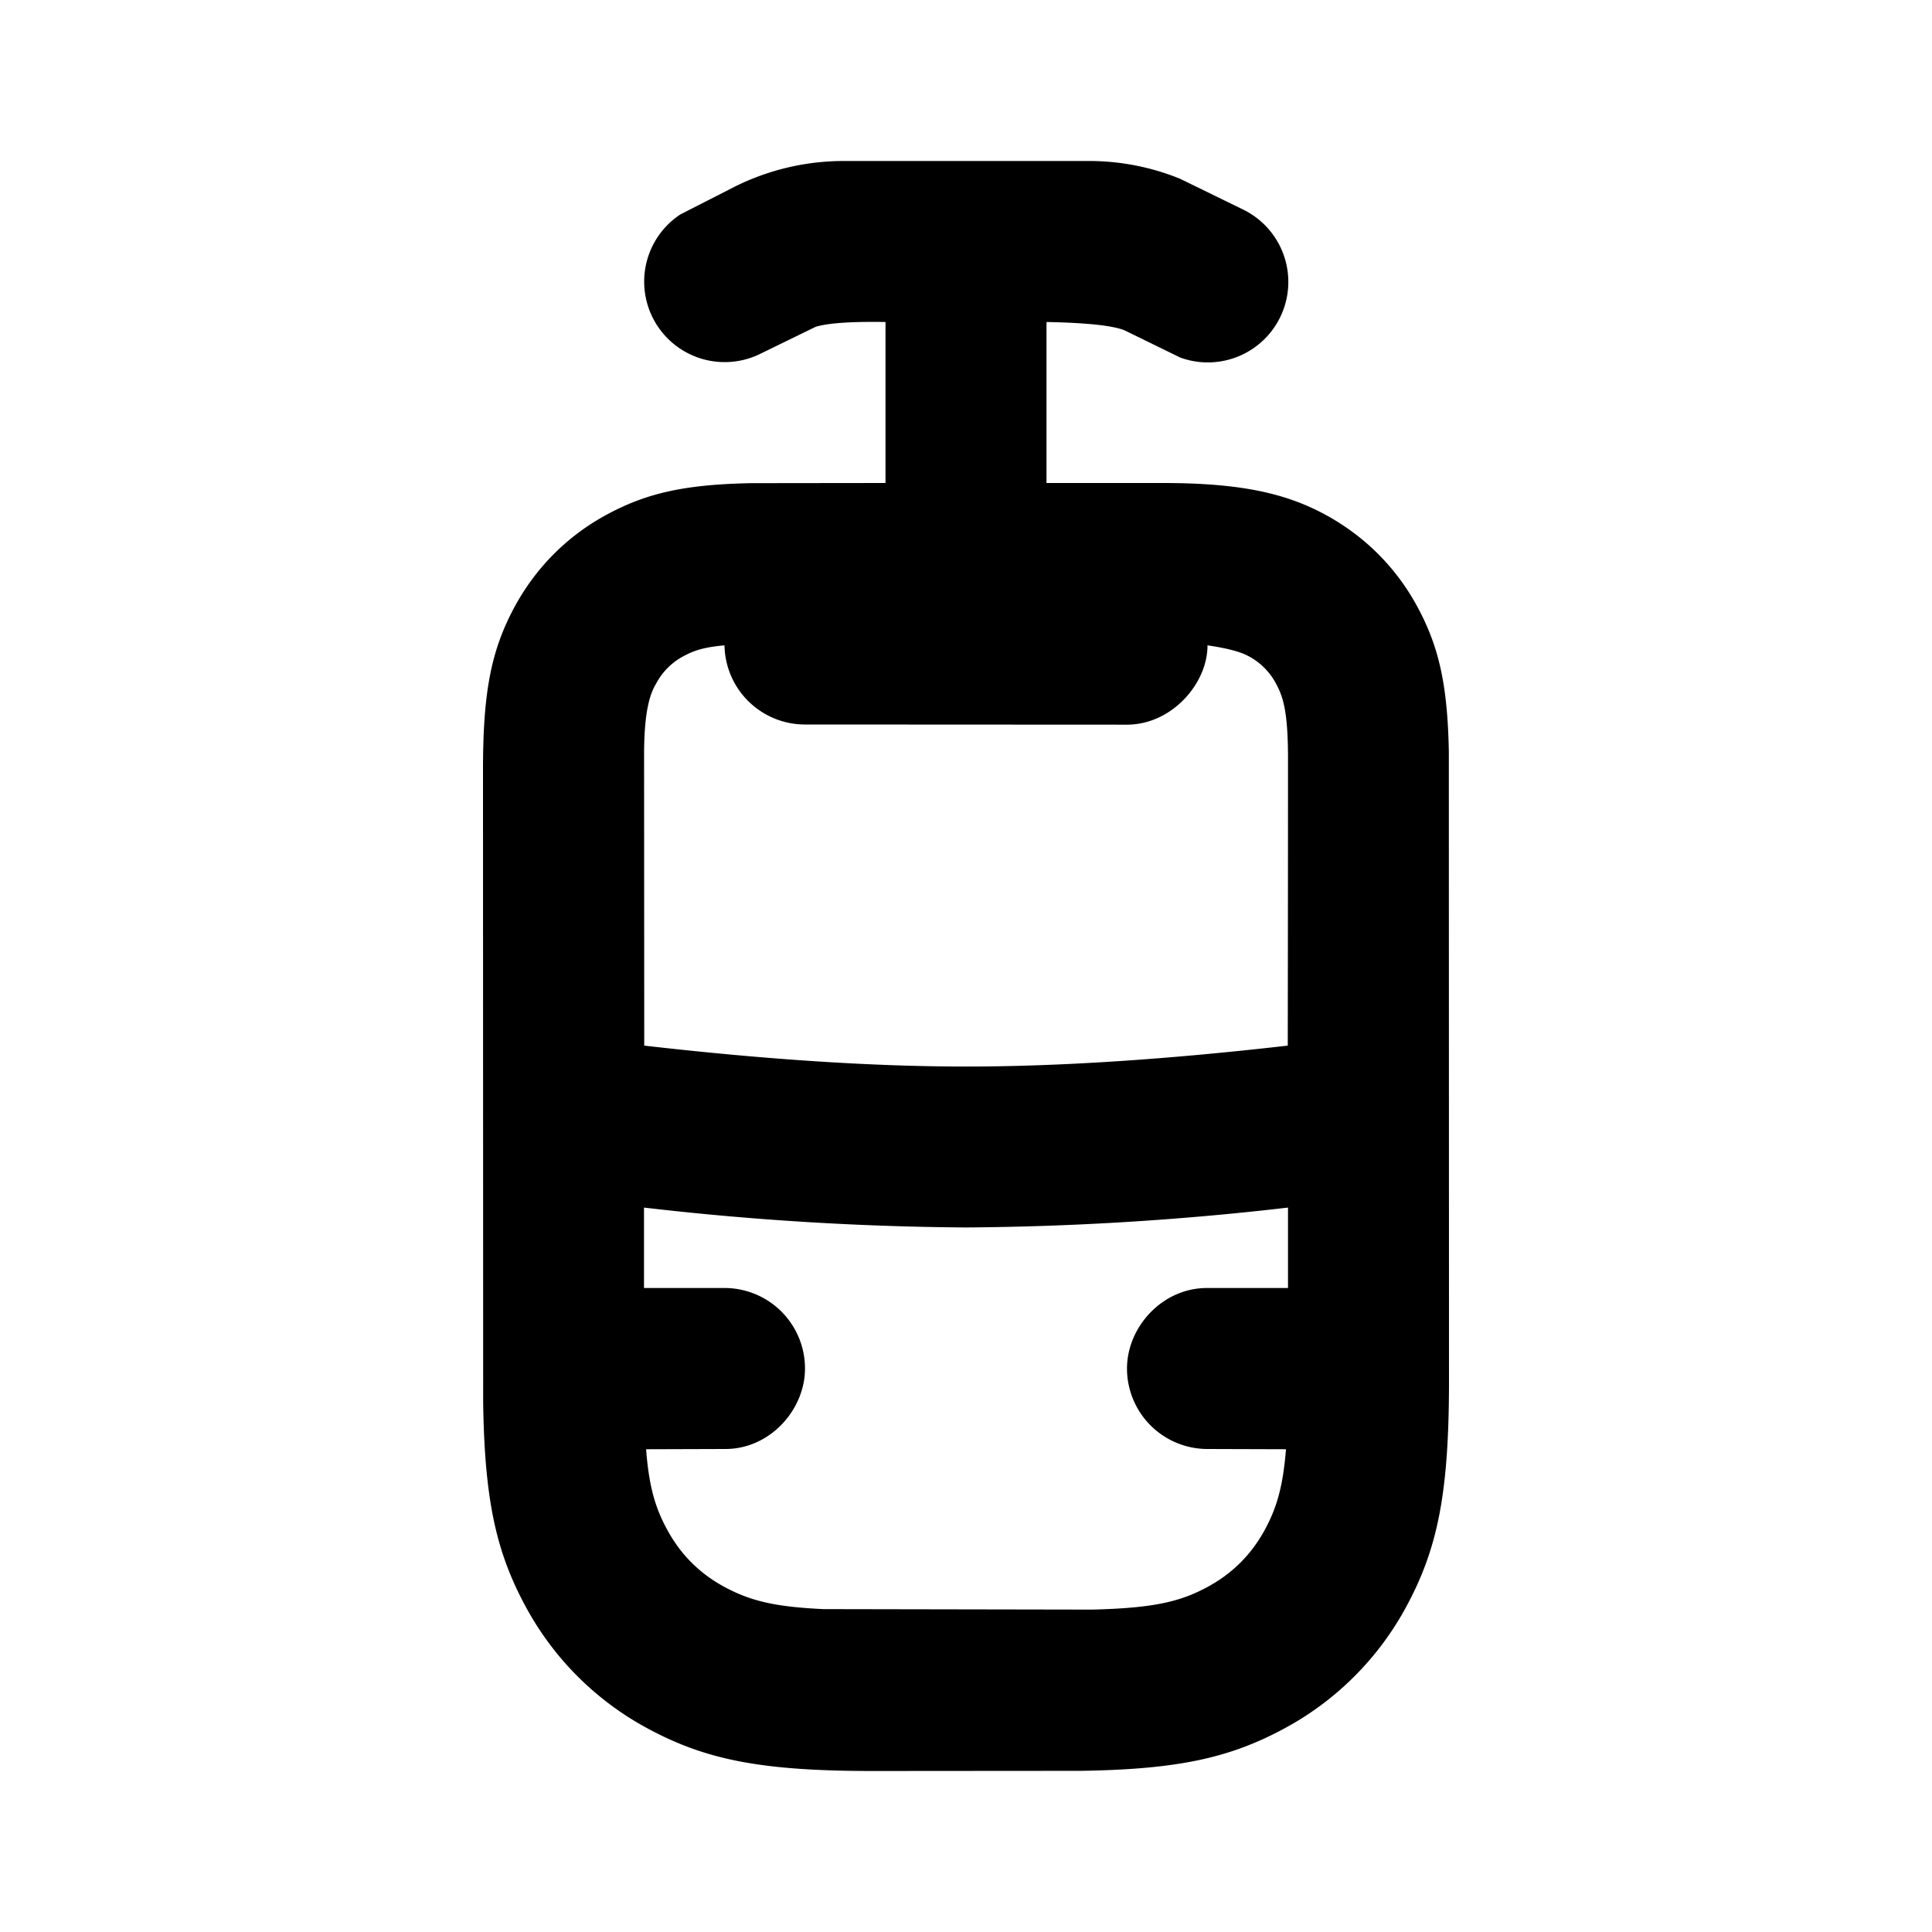<svg id="icon" height="24" viewBox="0 0 24 24" width="24" xmlns="http://www.w3.org/2000/svg"><path d="m13.528 2a3 3 0 0 1 1.13.22l.79.386a1 1 0 0 1 -.788 1.835l-.685-.335c-.138-.06-.463-.096-.975-.106v2h1.436c.945 0 1.512.118 2.012.385.5.268.9.666 1.167 1.167.262.49.367.962.383 1.78l.002 7.822c0 1.37-.134 2.063-.519 2.783a3.726 3.726 0 0 1 -1.544 1.544c-.672.36-1.32.5-2.518.517l-2.573.002c-1.37 0-2.063-.134-2.783-.519a3.726 3.726 0 0 1 -1.544-1.544c-.36-.672-.5-1.32-.517-2.518l-.002-7.855c0-.964.1-1.477.385-2.012.268-.5.666-.9 1.167-1.167.49-.262.962-.367 1.78-.383l1.668-.002v-2c-.425-.007-.714.013-.868.06l-.685.334a1 1 0 0 1 -.996-1.73l.68-.347a3.035 3.035 0 0 1 1.34-.317h3.056zm-1.528 13.248a36.7 36.7 0 0 1 -4-.247v.999h1a1 1 0 0 1 1 1c0 .513-.436 1.003-.994 1l-.98.003c.036.468.115.727.257.99.168.315.409.556.723.724.305.163.603.244 1.225.272l3.34.006c.76-.019 1.088-.098 1.423-.278.314-.168.555-.409.723-.723.142-.264.22-.523.258-.991l-.975-.003a1 1 0 0 1 -1-1c0-.513.436-1 .994-1h1.006v-.999a36.685 36.685 0 0 1 -4 .247zm3-7.23c0 .477-.447.984-1 .984l-4-.002a1 1 0 0 1 -1-.983c-.246.021-.375.062-.505.132a.818.818 0 0 0 -.346.346c-.094.155-.149.412-.148.9l.002 3.594c1.508.173 2.84.26 3.997.26 1.156 0 2.49-.087 3.997-.26.003-2.011.003-3.21.003-3.595-.002-.578-.067-.748-.148-.9a.818.818 0 0 0 -.346-.345c-.1-.054-.27-.098-.505-.132z" fill="#282D37" style="fill: currentColor;fill: currentColor" fill-rule="evenodd"/></svg>